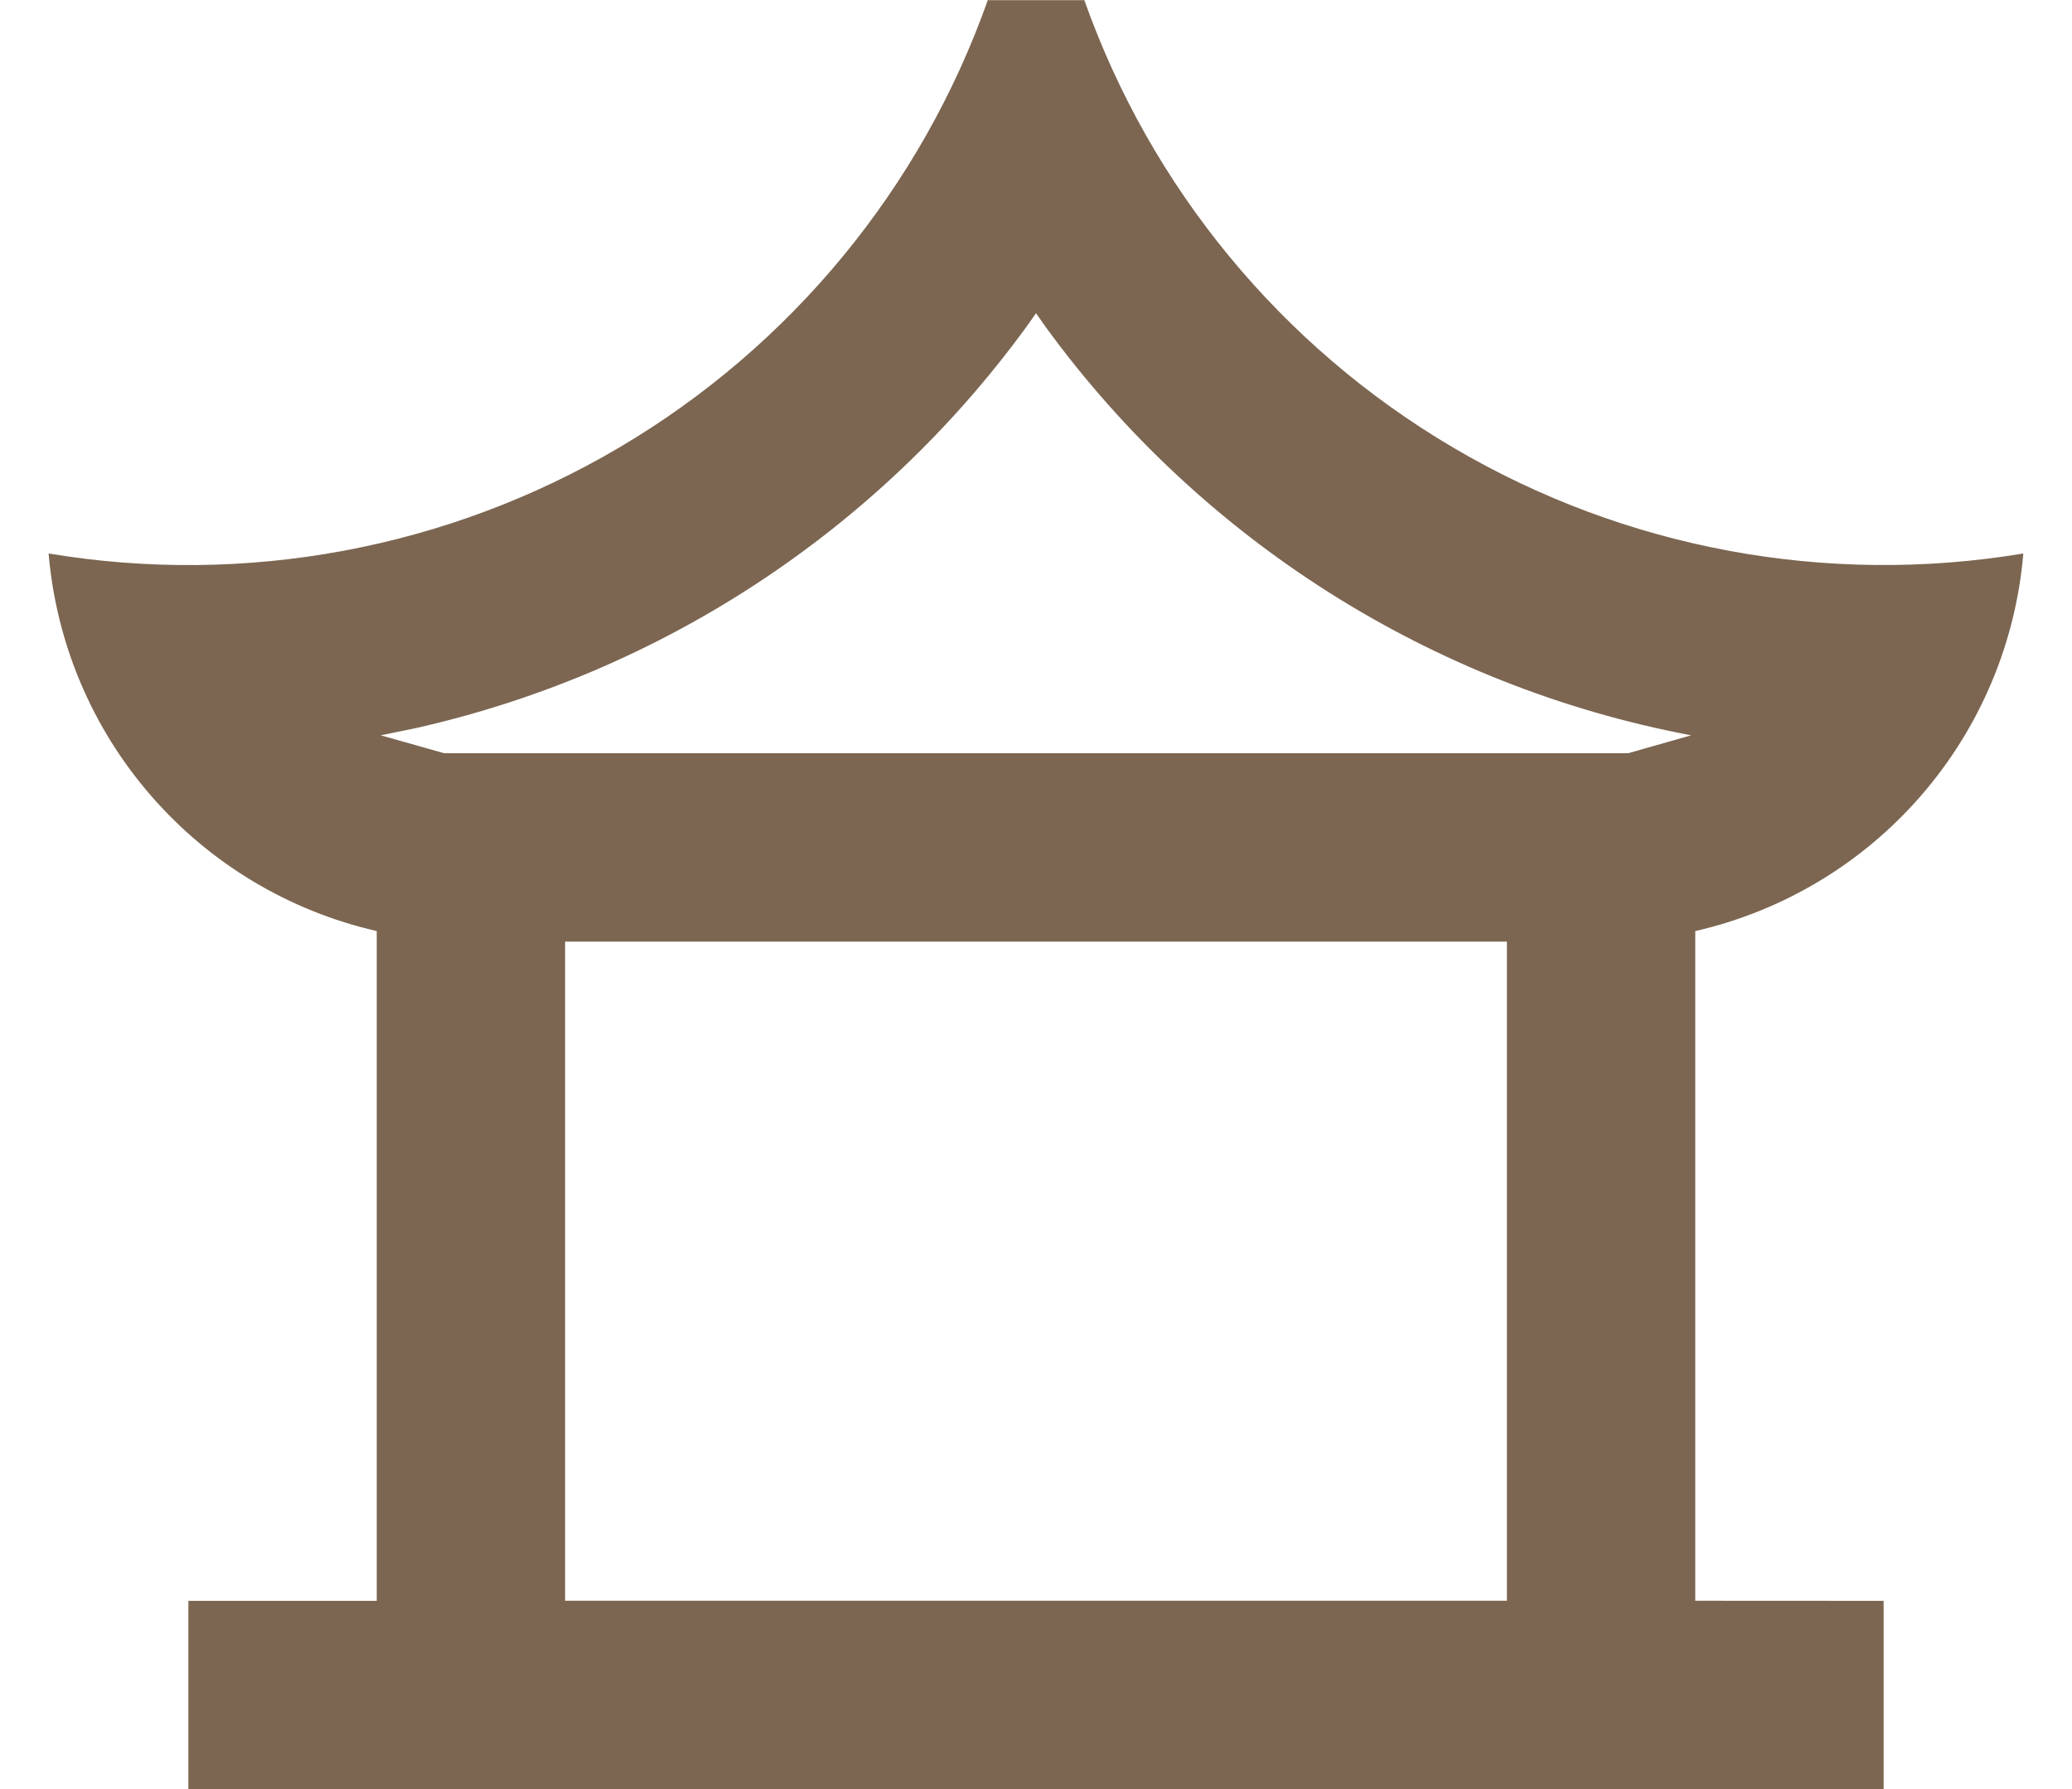 <svg width="22" height="19" viewBox="0 0 22 19" fill="none" xmlns="http://www.w3.org/2000/svg">
<path d="M11.513 0.001C12.219 1.996 13.605 3.679 15.429 4.753C17.252 5.828 19.395 6.226 21.483 5.878C21.403 6.829 21.022 7.731 20.396 8.451C19.77 9.172 18.931 9.675 18 9.888V17L20 17.001V19.001H2V17.001H4V9.888C3.069 9.675 2.23 9.172 1.604 8.451C0.977 7.731 0.597 6.829 0.516 5.878C2.604 6.227 4.748 5.829 6.571 4.755C8.395 3.68 9.782 1.997 10.488 0.002H11.513V0.001ZM16 10H6V17H16V10ZM11 3.327L10.89 3.482C9.314 5.64 7.008 7.152 4.4 7.736L4.042 7.809L4.715 7.999H17.288L17.956 7.809L17.945 7.807C15.2 7.285 12.756 5.738 11.109 3.481L11 3.326V3.327Z" fill="#7C6651"/>
</svg>

